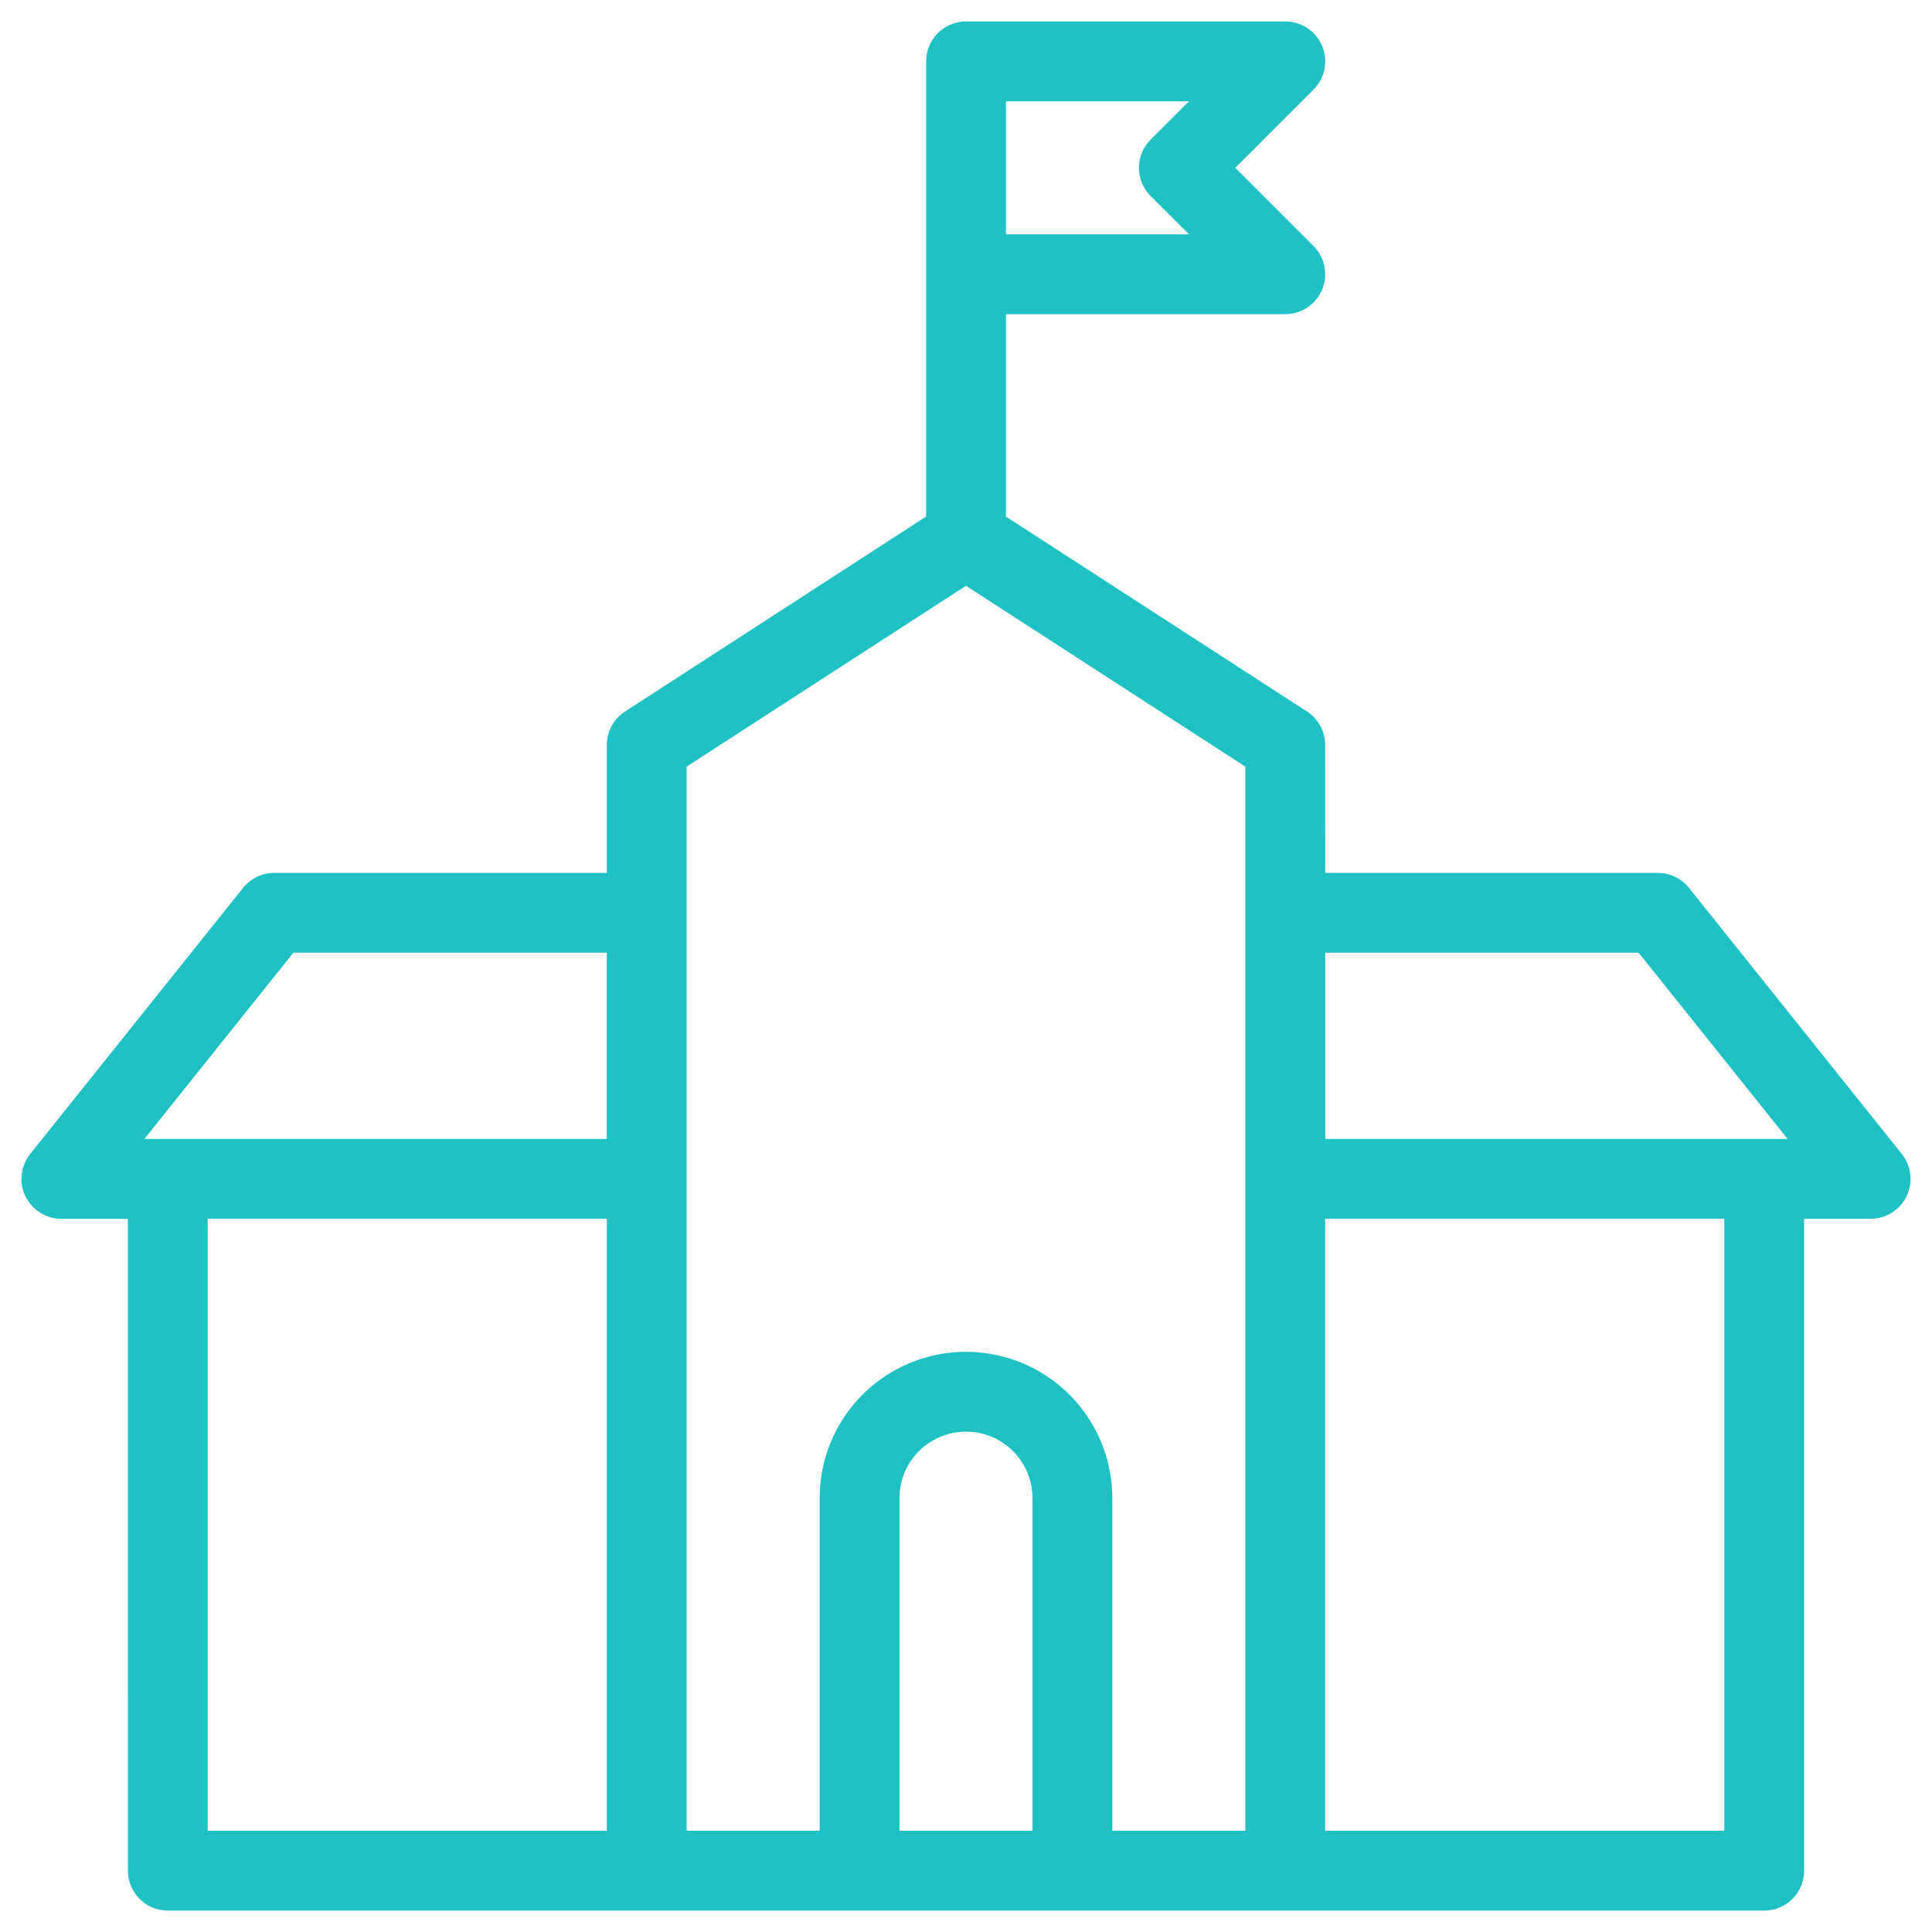 <svg width="60" height="60" viewBox="0 0 60 60" fill="none" xmlns="http://www.w3.org/2000/svg">
<path d="M59.062 35.837L52.452 27.573C52.217 27.28 51.861 27.108 51.484 27.109H41.156L41.155 23.136C41.155 22.716 40.942 22.324 40.59 22.096L31.24 16.042V9.756H39.916C40.417 9.756 40.869 9.454 41.061 8.991C41.253 8.528 41.147 7.995 40.792 7.641L38.363 5.212L40.792 2.783C41.147 2.428 41.253 1.895 41.061 1.432C40.869 0.969 40.417 0.667 39.916 0.667H30C29.316 0.667 28.761 1.222 28.761 1.906V16.042L19.411 22.096C19.058 22.325 18.845 22.716 18.845 23.136V27.109L8.516 27.109C8.14 27.109 7.784 27.28 7.549 27.574L0.938 35.837C0.641 36.209 0.583 36.719 0.789 37.148C0.996 37.578 1.43 37.851 1.906 37.851H3.971L3.972 58.096C3.972 58.78 4.527 59.335 5.211 59.335H54.789C55.473 59.335 56.028 58.78 56.029 58.096V37.851H58.094C58.571 37.851 59.005 37.578 59.211 37.148C59.417 36.719 59.359 36.209 59.062 35.837L59.062 35.837ZM50.889 29.587L55.516 35.371L41.156 35.372V29.588L50.889 29.587ZM35.734 6.088L36.924 7.277H31.24V3.145H36.924L35.734 4.335C35.502 4.567 35.371 4.882 35.371 5.211C35.371 5.54 35.502 5.855 35.734 6.088V6.088ZM9.111 29.587H18.844V35.371H4.484L9.111 29.587ZM6.45 37.85H18.845V56.855H6.45V37.85ZM32.065 56.855H27.934V46.526C27.934 45.788 28.328 45.106 28.967 44.738C29.606 44.368 30.393 44.368 31.033 44.738C31.672 45.106 32.065 45.788 32.065 46.526L32.065 56.855ZM34.544 56.855V46.526C34.544 44.903 33.678 43.402 32.272 42.591C30.866 41.779 29.133 41.779 27.727 42.591C26.321 43.402 25.455 44.903 25.455 46.526V56.855H21.323V23.809L30 18.192L38.676 23.809V56.855H34.544ZM53.549 56.855H41.154V37.85H53.549V56.855Z" fill="#1FC1C3"/>
</svg>
